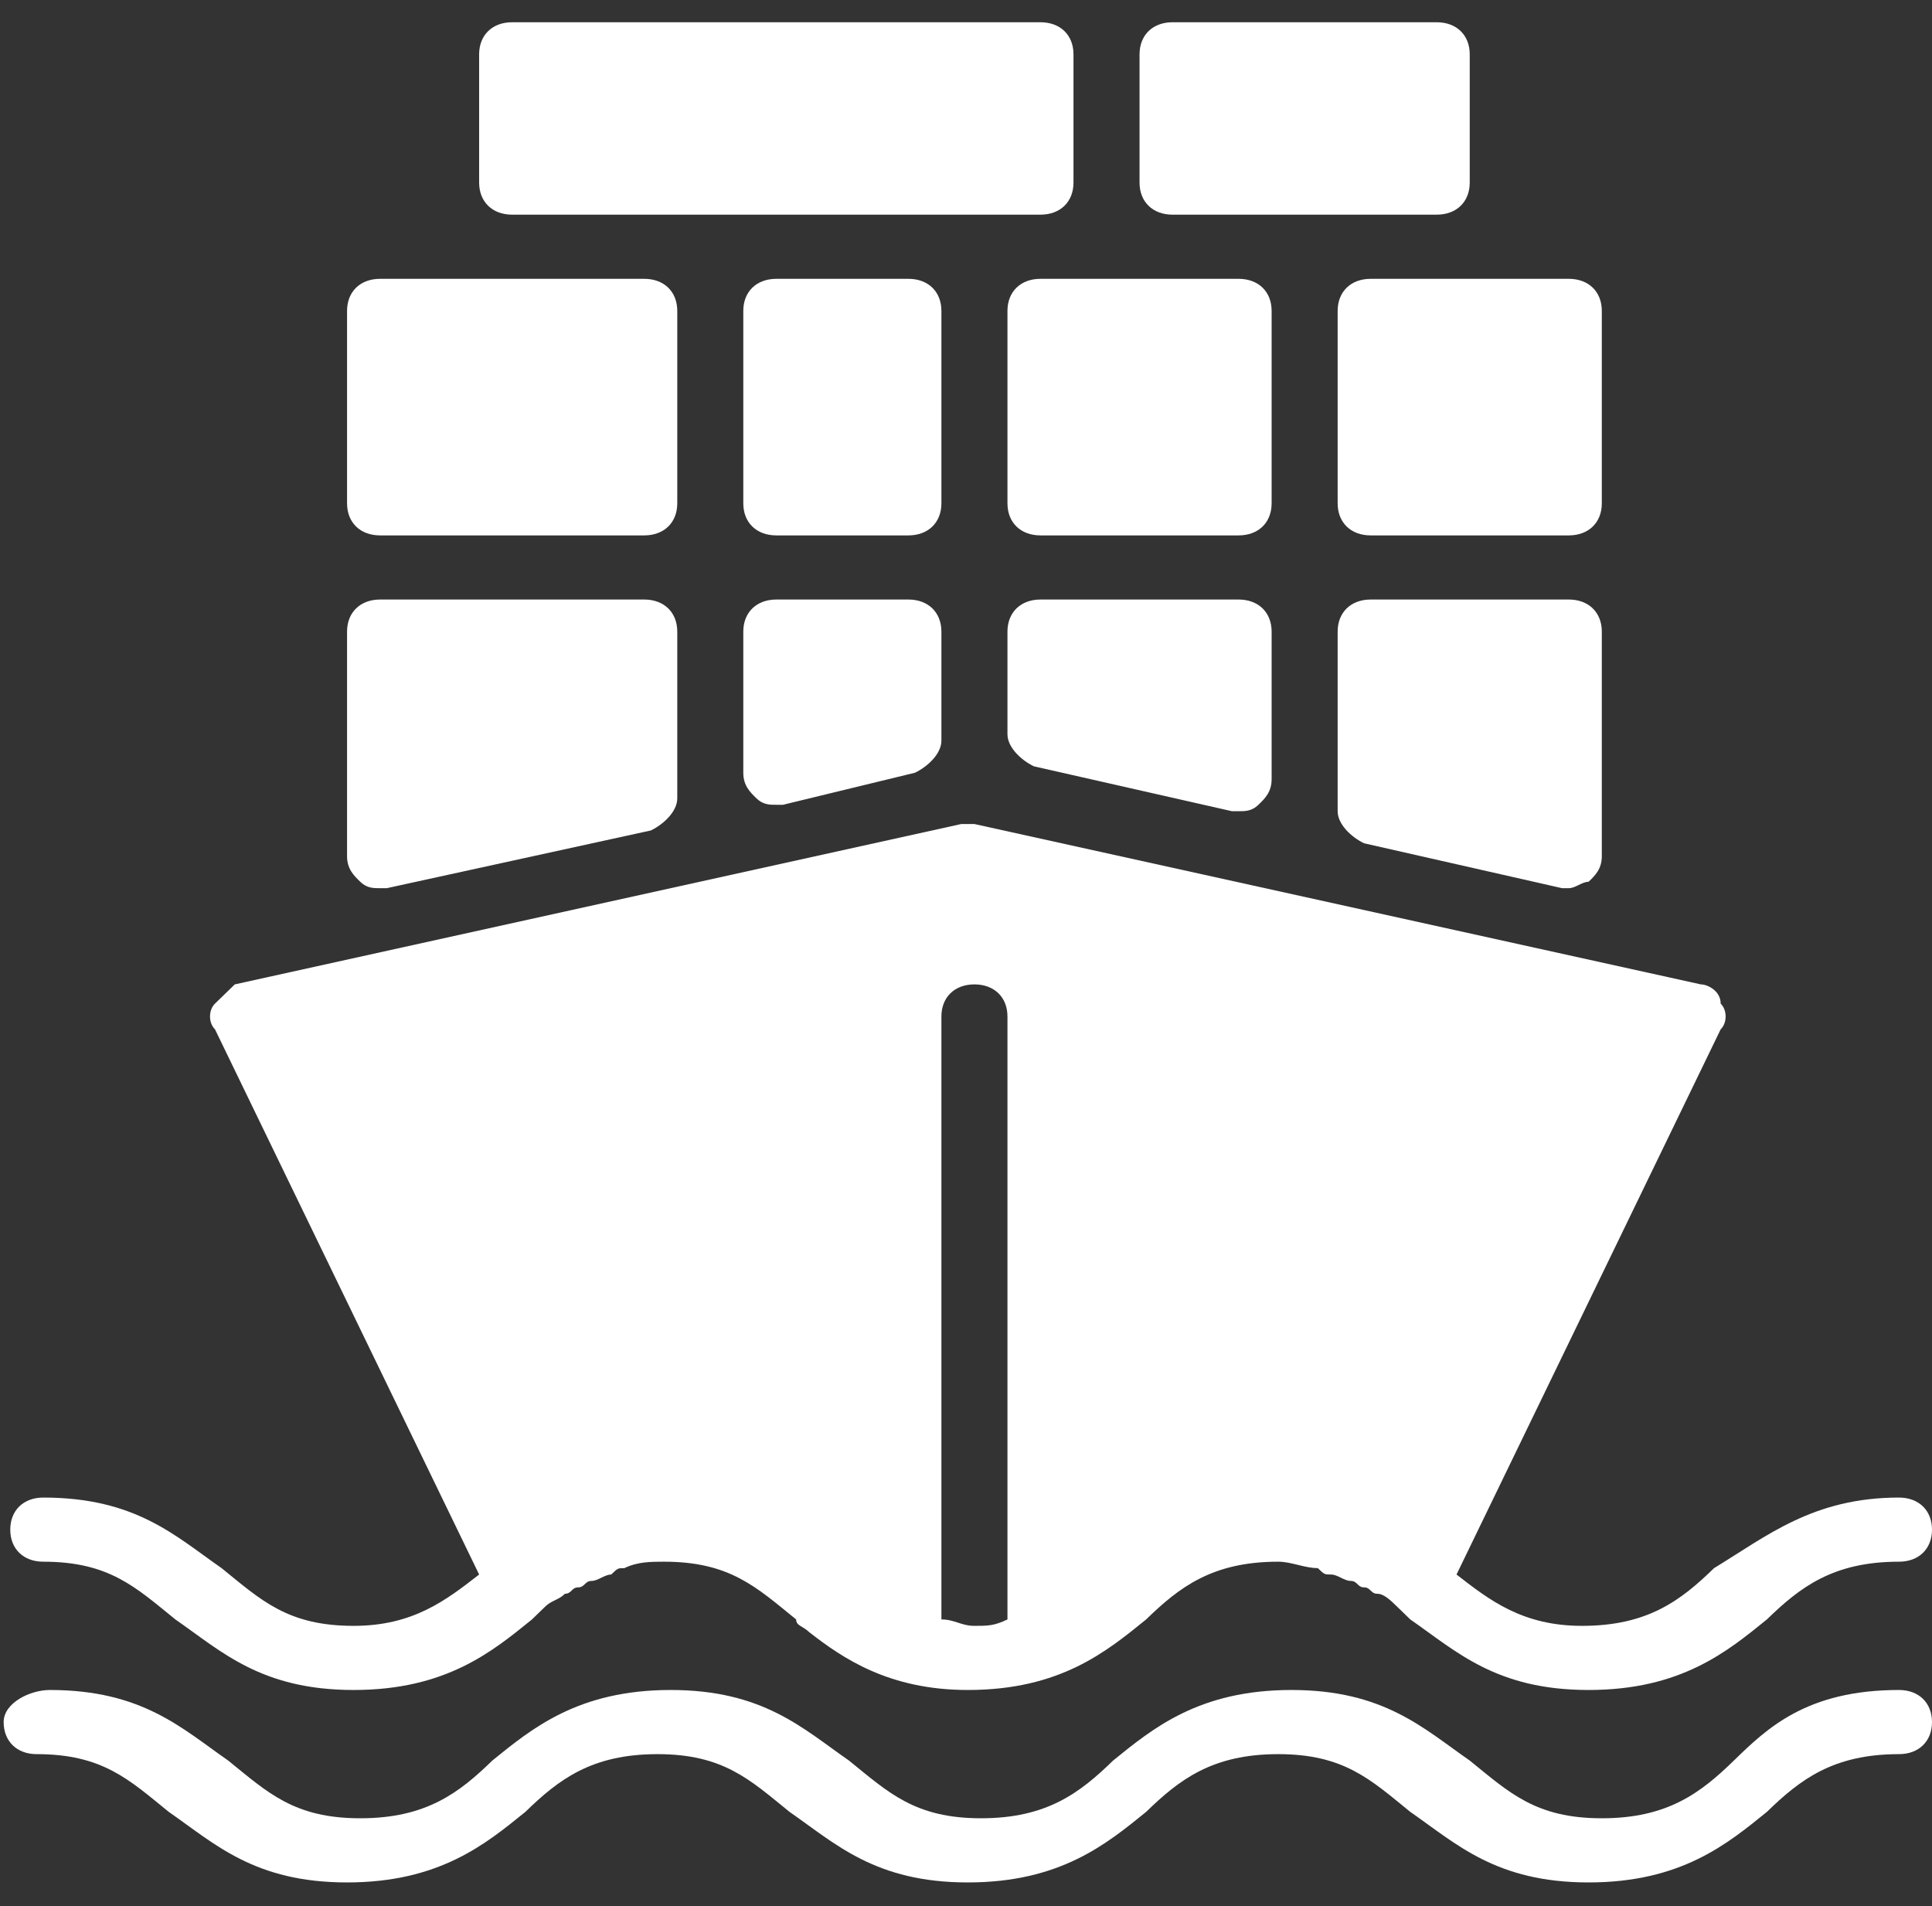 <svg width="74" height="73" viewBox="0 0 74 73" fill="none" xmlns="http://www.w3.org/2000/svg">
<rect x="0" y="0" width="74" height="73" fill="#333333" stroke="none"/>
<path d="M1.911 64.721C5.452 64.721 6.97 66.195 8.74 67.423C10.258 68.652 11.27 69.634 13.799 69.634C16.329 69.634 17.593 68.652 18.858 67.423C20.376 66.195 22.146 64.721 25.688 64.721C29.229 64.721 30.746 66.195 32.517 67.423C34.035 68.652 35.047 69.634 37.576 69.634C40.105 69.634 41.37 68.652 42.635 67.423C44.153 66.195 45.923 64.721 49.464 64.721C53.006 64.721 54.523 66.195 56.294 67.423C57.812 68.652 58.823 69.634 61.353 69.634C63.882 69.634 65.147 68.652 66.412 67.423C67.676 66.195 69.194 64.721 72.735 64.721C73.494 64.721 74 65.213 74 65.95C74 66.686 73.494 67.178 72.735 67.178C70.206 67.178 68.941 68.16 67.676 69.389C66.159 70.617 64.388 72.091 60.847 72.091C57.306 72.091 55.788 70.617 54.017 69.389C52.5 68.16 51.488 67.178 48.959 67.178C46.429 67.178 45.164 68.16 43.9 69.389C42.382 70.617 40.611 72.091 37.07 72.091C33.529 72.091 32.011 70.617 30.241 69.389C28.723 68.16 27.711 67.178 25.182 67.178C22.652 67.178 21.387 68.16 20.123 69.389C18.605 70.617 16.834 72.091 13.293 72.091C9.752 72.091 8.234 70.617 6.464 69.389C4.946 68.16 3.934 67.178 1.405 67.178C0.646 67.178 0.14 66.686 0.14 65.95C0.14 65.213 1.152 64.721 1.911 64.721ZM55.029 8.221H44.911C44.153 8.221 43.647 7.73 43.647 6.993V2.08C43.647 1.343 44.153 0.852 44.911 0.852H55.029C55.788 0.852 56.294 1.343 56.294 2.08V6.993C56.294 7.73 55.788 8.221 55.029 8.221ZM39.852 8.221H19.617C18.858 8.221 18.352 7.73 18.352 6.993V2.08C18.352 1.343 18.858 0.852 19.617 0.852H39.852C40.611 0.852 41.117 1.343 41.117 2.08V6.993C41.117 7.73 40.611 8.221 39.852 8.221ZM39.852 22.96H47.441C48.2 22.96 48.706 23.452 48.706 24.189V29.839C48.706 30.33 48.453 30.576 48.2 30.821C47.947 31.067 47.694 31.067 47.441 31.067H47.188L39.599 29.347C39.094 29.102 38.588 28.61 38.588 28.119V24.189C38.588 23.452 39.094 22.96 39.852 22.96ZM38.588 11.906C38.588 11.169 39.094 10.678 39.852 10.678H47.441C48.2 10.678 48.706 11.169 48.706 11.906V19.276C48.706 20.013 48.2 20.504 47.441 20.504H39.852C39.094 20.504 38.588 20.013 38.588 19.276V11.906ZM14.558 22.96H24.676C25.435 22.96 25.941 23.452 25.941 24.189V30.576C25.941 31.067 25.435 31.558 24.929 31.804L14.811 34.015H14.558C14.305 34.015 14.052 34.015 13.799 33.769C13.546 33.523 13.293 33.278 13.293 32.786V24.189C13.293 23.452 13.799 22.96 14.558 22.96ZM28.47 11.906C28.47 11.169 28.976 10.678 29.735 10.678H34.794C35.552 10.678 36.058 11.169 36.058 11.906V19.276C36.058 20.013 35.552 20.504 34.794 20.504H29.735C28.976 20.504 28.47 20.013 28.47 19.276V11.906ZM29.735 22.96H34.794C35.552 22.96 36.058 23.452 36.058 24.189V28.365C36.058 28.856 35.552 29.347 35.047 29.593L29.988 30.821H29.735C29.482 30.821 29.229 30.821 28.976 30.576C28.723 30.33 28.47 30.084 28.47 29.593V24.189C28.47 23.452 28.976 22.96 29.735 22.96ZM25.941 11.906V19.276C25.941 20.013 25.435 20.504 24.676 20.504H14.558C13.799 20.504 13.293 20.013 13.293 19.276V11.906C13.293 11.169 13.799 10.678 14.558 10.678H24.676C25.435 10.678 25.941 11.169 25.941 11.906ZM60.088 34.015H59.835L52.247 32.295C51.741 32.05 51.235 31.558 51.235 31.067V24.189C51.235 23.452 51.741 22.96 52.5 22.96H60.088C60.847 22.96 61.353 23.452 61.353 24.189V32.786C61.353 33.278 61.1 33.523 60.847 33.769C60.594 33.769 60.341 34.015 60.088 34.015ZM60.088 20.504H52.5C51.741 20.504 51.235 20.013 51.235 19.276V11.906C51.235 11.169 51.741 10.678 52.5 10.678H60.088C60.847 10.678 61.353 11.169 61.353 11.906V19.276C61.353 20.013 60.847 20.504 60.088 20.504Z" fill="white"/>
<path d="M72.735 59.808C70.206 59.808 68.941 60.791 67.676 62.019C66.159 63.247 64.388 64.721 60.847 64.721C57.306 64.721 55.788 63.247 54.017 62.019L53.511 61.528C53.258 61.282 53.006 61.036 52.753 61.036C52.5 61.036 52.5 60.791 52.247 60.791C51.994 60.791 51.994 60.545 51.741 60.545C51.488 60.545 51.235 60.299 50.982 60.299C50.729 60.299 50.729 60.299 50.476 60.054C49.97 60.054 49.464 59.808 48.959 59.808C46.429 59.808 45.164 60.791 43.9 62.019C42.382 63.247 40.611 64.721 37.07 64.721C34.035 64.721 32.264 63.493 30.999 62.51C30.747 62.265 30.494 62.265 30.494 62.019C28.976 60.791 27.964 59.808 25.435 59.808C24.929 59.808 24.423 59.808 23.917 60.054C23.664 60.054 23.664 60.054 23.411 60.299C23.158 60.299 22.905 60.545 22.652 60.545C22.399 60.545 22.399 60.791 22.146 60.791C21.893 60.791 21.893 61.036 21.64 61.036C21.387 61.282 21.135 61.282 20.882 61.528L20.376 62.019C18.858 63.247 17.087 64.721 13.546 64.721C10.005 64.721 8.487 63.247 6.717 62.019C5.199 60.791 4.187 59.808 1.658 59.808C0.899 59.808 0.393 59.317 0.393 58.58C0.393 57.843 0.899 57.352 1.658 57.352C5.199 57.352 6.717 58.825 8.487 60.054C10.005 61.282 11.017 62.265 13.546 62.265C15.823 62.265 17.087 61.282 18.352 60.299L8.234 39.419C7.981 39.173 7.981 38.682 8.234 38.436L8.993 37.699L36.817 31.558H37.323L65.147 37.699C65.4 37.699 65.906 37.945 65.906 38.436C66.159 38.682 66.159 39.173 65.906 39.419L55.788 60.299C57.053 61.282 58.317 62.265 60.594 62.265C63.123 62.265 64.388 61.282 65.653 60.054C67.676 58.825 69.447 57.352 72.735 57.352C73.494 57.352 74 57.843 74 58.58C74 59.317 73.494 59.808 72.735 59.808ZM37.323 37.699C36.564 37.699 36.058 38.191 36.058 38.928V62.019C36.564 62.019 36.817 62.265 37.323 62.265C37.829 62.265 38.082 62.265 38.588 62.019V38.928C38.588 38.191 38.082 37.699 37.323 37.699Z" fill="white"/>
</svg>
